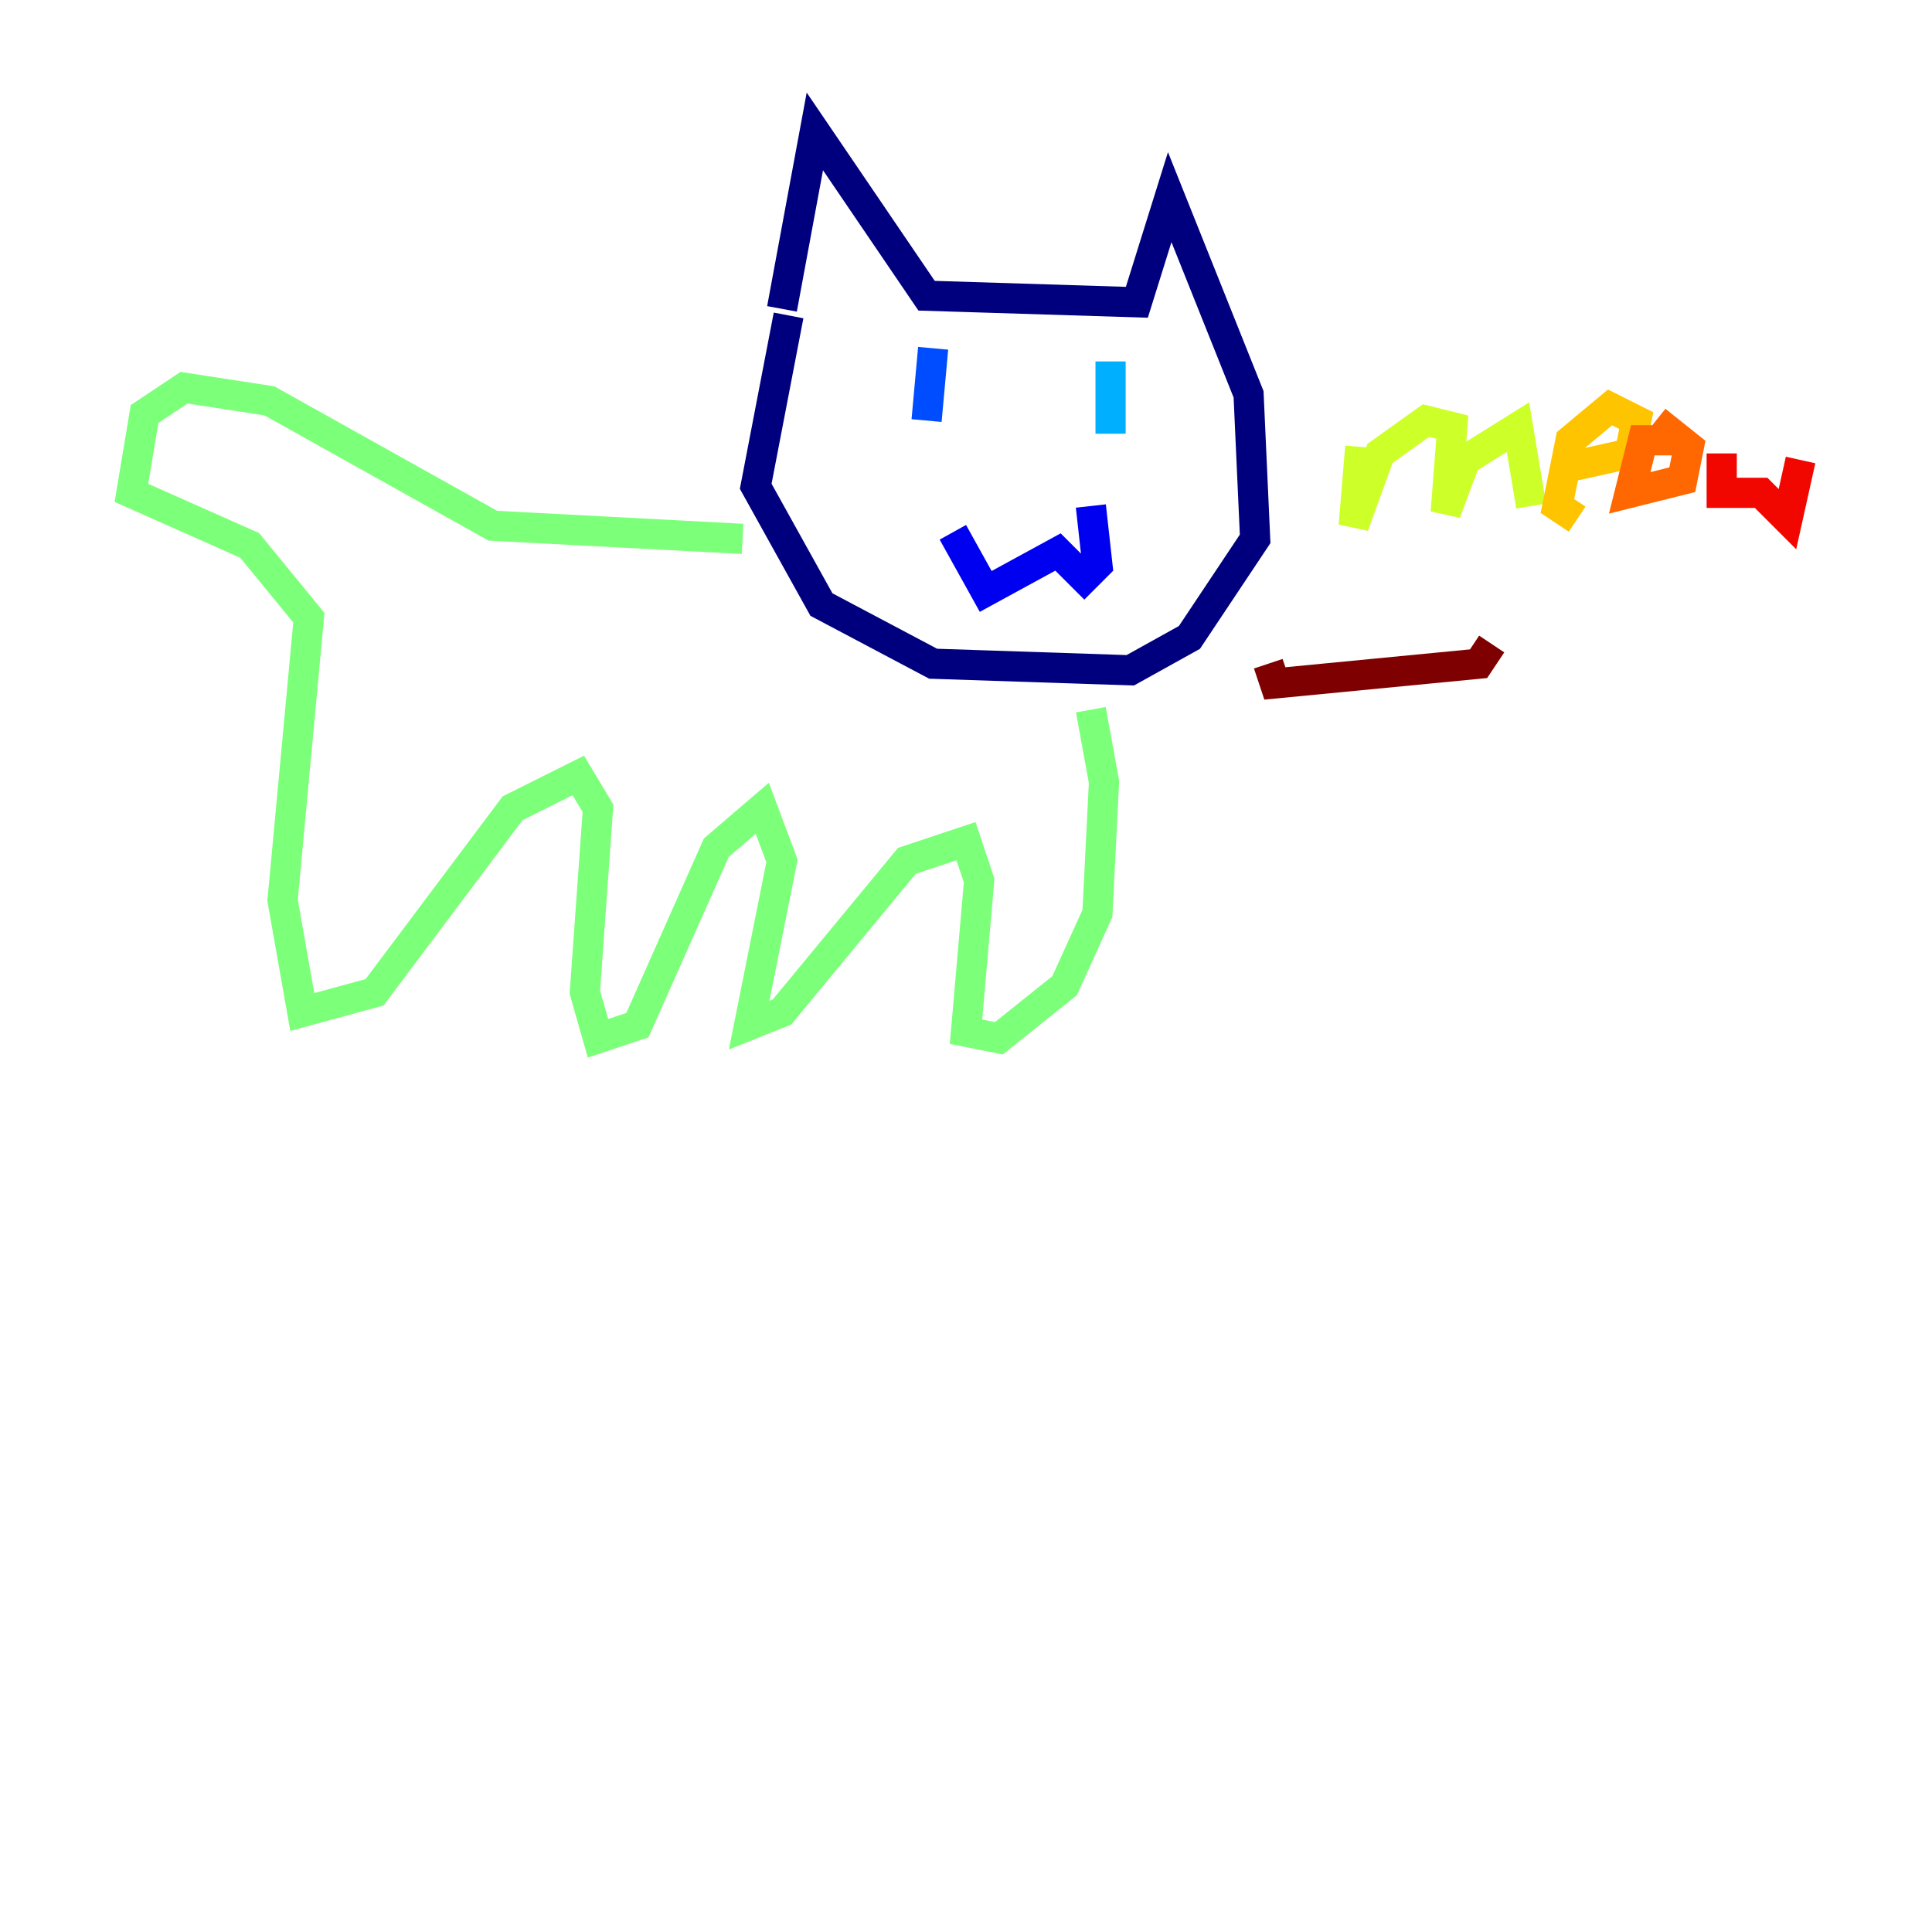 <?xml version="1.0" encoding="utf-8" ?>
<svg baseProfile="tiny" height="128" version="1.2" viewBox="0,0,128,128" width="128" xmlns="http://www.w3.org/2000/svg" xmlns:ev="http://www.w3.org/2001/xml-events" xmlns:xlink="http://www.w3.org/1999/xlink"><defs /><polyline fill="none" points="51.809,20.463 53.986,8.707 61.388,19.592 75.32,20.027 77.497,13.061 82.721,26.122 83.156,35.701 78.803,42.231 74.884,44.408 61.823,43.973 54.422,40.054 50.068,32.218 52.245,20.898" stroke="#00007f" stroke-width="2" /><polyline fill="none" points="63.129,35.265 65.306,39.184 70.095,36.571 71.837,38.313 72.707,37.442 72.272,33.524" stroke="#0000f1" stroke-width="2" /><polyline fill="none" points="61.388,27.864 61.823,23.075" stroke="#004cff" stroke-width="2" /><polyline fill="none" points="73.578,28.735 73.578,23.946" stroke="#00b0ff" stroke-width="2" /><polyline fill="none" points="51.809,33.524 51.809,33.524" stroke="#29ffcd" stroke-width="2" /><polyline fill="none" points="49.197,35.701 32.653,34.83 17.85,26.558 12.191,25.687 9.578,27.429 8.707,32.653 16.544,36.136 20.463,40.925 18.721,59.646 20.027,67.048 24.816,65.742 33.959,53.551 38.313,51.374 39.619,53.551 38.748,65.742 39.619,68.789 42.231,67.918 47.456,56.163 50.503,53.551 51.809,57.034 49.633,67.918 51.809,67.048 60.082,57.034 64.0,55.728 64.871,58.34 64.0,68.354 66.177,68.789 70.531,65.306 72.707,60.517 73.143,51.809 72.272,47.02" stroke="#7cff79" stroke-width="2" /><polyline fill="none" points="90.122,29.605 89.687,34.83 91.429,30.041 94.476,27.864 96.218,28.299 95.782,33.959 97.088,30.476 100.571,28.299 101.442,33.524" stroke="#cdff29" stroke-width="2" /><polyline fill="none" points="104.054,30.912 107.973,30.041 108.408,27.864 106.667,26.993 104.054,29.17 103.184,33.524 104.49,34.395" stroke="#ffc400" stroke-width="2" /><polyline fill="none" points="111.456,29.17 108.844,29.17 107.973,32.653 111.456,31.782 111.891,29.605 109.714,27.864" stroke="#ff6700" stroke-width="2" /><polyline fill="none" points="114.068,30.041 114.068,32.653 116.68,32.653 118.422,34.395 119.293,30.476" stroke="#f10700" stroke-width="2" /><polyline fill="none" points="98.83,42.667 97.959,43.973 84.463,45.279 84.027,43.973" stroke="#7f0000" stroke-width="2" /></svg>